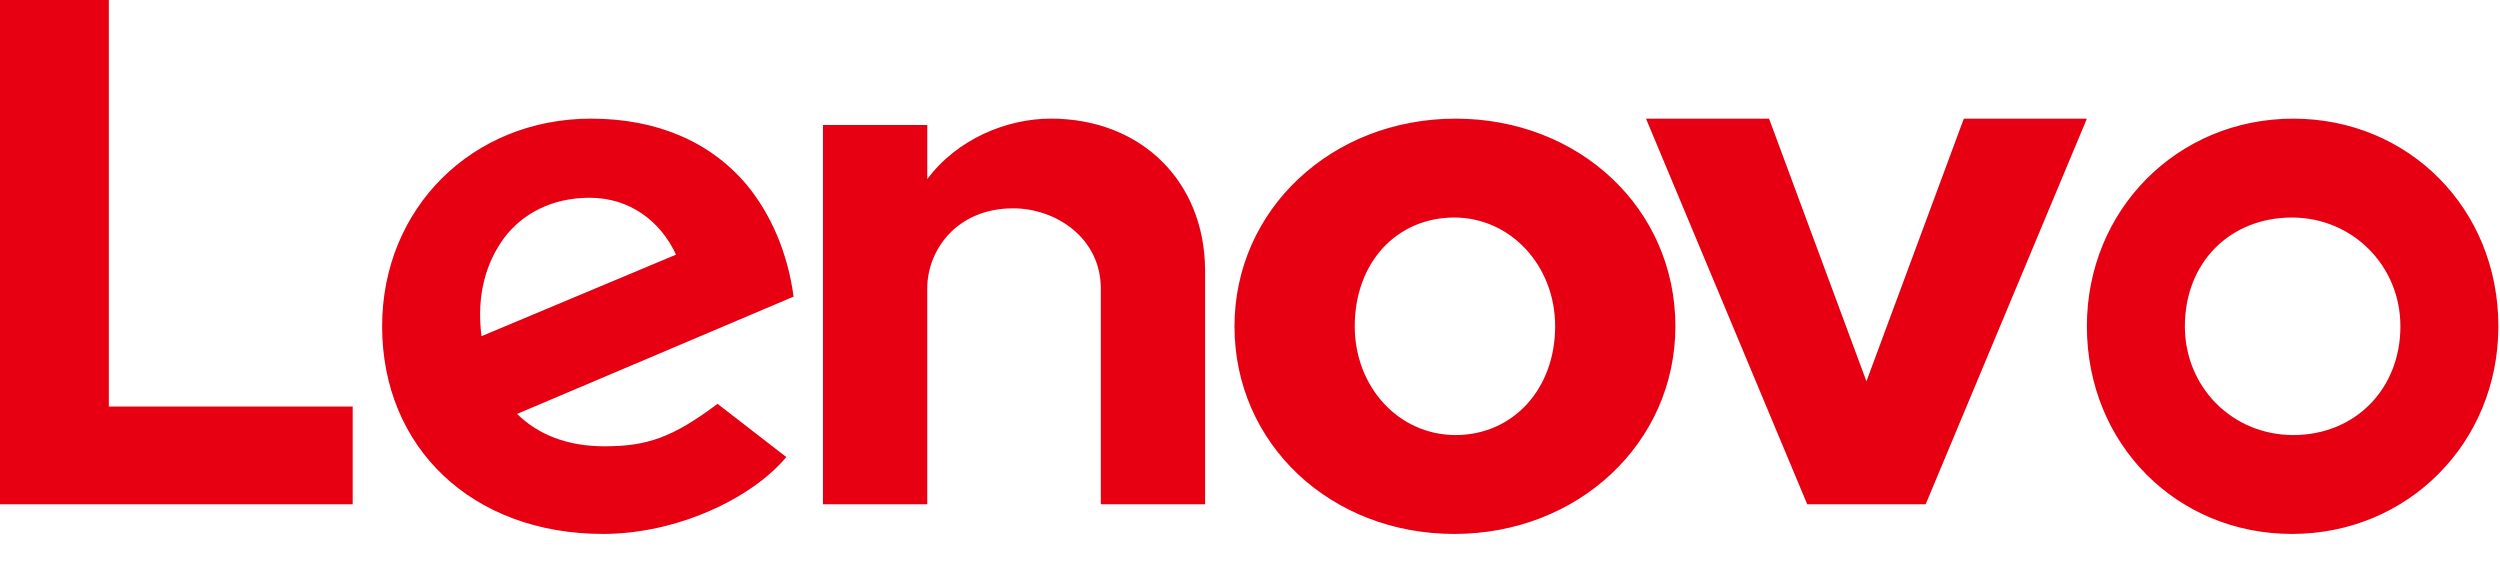 <?xml version="1.0" encoding="UTF-8"?> <svg xmlns="http://www.w3.org/2000/svg" width="98" height="23" viewBox="0 0 98 23"><g fill="none" fill-rule="evenodd"><g fill="#E60012" fill-rule="nonzero"><g><g><path d="M41.184 4.651c-1.72 0-3.664.798-4.835 2.37V4.9H32.26v14.866h4.088v-8.456c0-1.521 1.171-3.143 3.364-3.143 1.695 0 3.44 1.173 3.44 3.143v8.456h4.087v-9.204c-.025-3.417-2.467-5.912-6.056-5.912M76.982 4.651L73.164 14.948 69.347 4.651 64.523 4.651 70.843 19.767 75.486 19.767 81.806 4.651zM19.754 9.337c.747-.994 1.92-1.585 3.36-1.585 1.573 0 2.773.913 3.387 2.23l-7.626 3.196c-.214-1.665.213-2.928.88-3.841m8.372 6.493c-1.79 1.347-2.8 1.665-4.435 1.665-1.478 0-2.619-.476-3.423-1.269l10.84-4.598c-.233-1.718-.881-3.224-1.841-4.387-1.426-1.691-3.527-2.59-6.094-2.59-4.668 0-8.195 3.515-8.195 8.14 0 4.756 3.527 8.139 8.661 8.139 2.879 0 5.81-1.374 7.184-3.013l-2.697-2.087zM13.826 15.936L4.266 15.936 4.266 0 0 0 0 19.767 13.826 19.767zM89.845 8.527c-2.418 0-4.198 1.751-4.198 4.264 0 2.385 1.86 4.263 4.25 4.263 2.419 0 4.199-1.802 4.199-4.263 0-2.386-1.886-4.264-4.251-4.264m.001 12.403c-4.511 0-8.04-3.515-8.04-8.14 0-4.571 3.554-8.139 8.09-8.139 4.512 0 8.04 3.515 8.04 8.14 0 4.571-3.553 8.139-8.09 8.139M57.009 8.527c-2.248 0-3.903 1.751-3.903 4.264 0 2.385 1.73 4.263 3.952 4.263 2.248 0 3.904-1.802 3.904-4.263 0-2.386-1.754-4.264-3.953-4.264m-.002 12.403c-4.834 0-8.615-3.515-8.615-8.14 0-4.571 3.808-8.139 8.669-8.139 4.834 0 8.614 3.515 8.614 8.14 0 4.571-3.807 8.139-8.668 8.139" transform="translate(-103 -56) translate(41 45) translate(62 11)"></path></g></g></g></g></svg> 